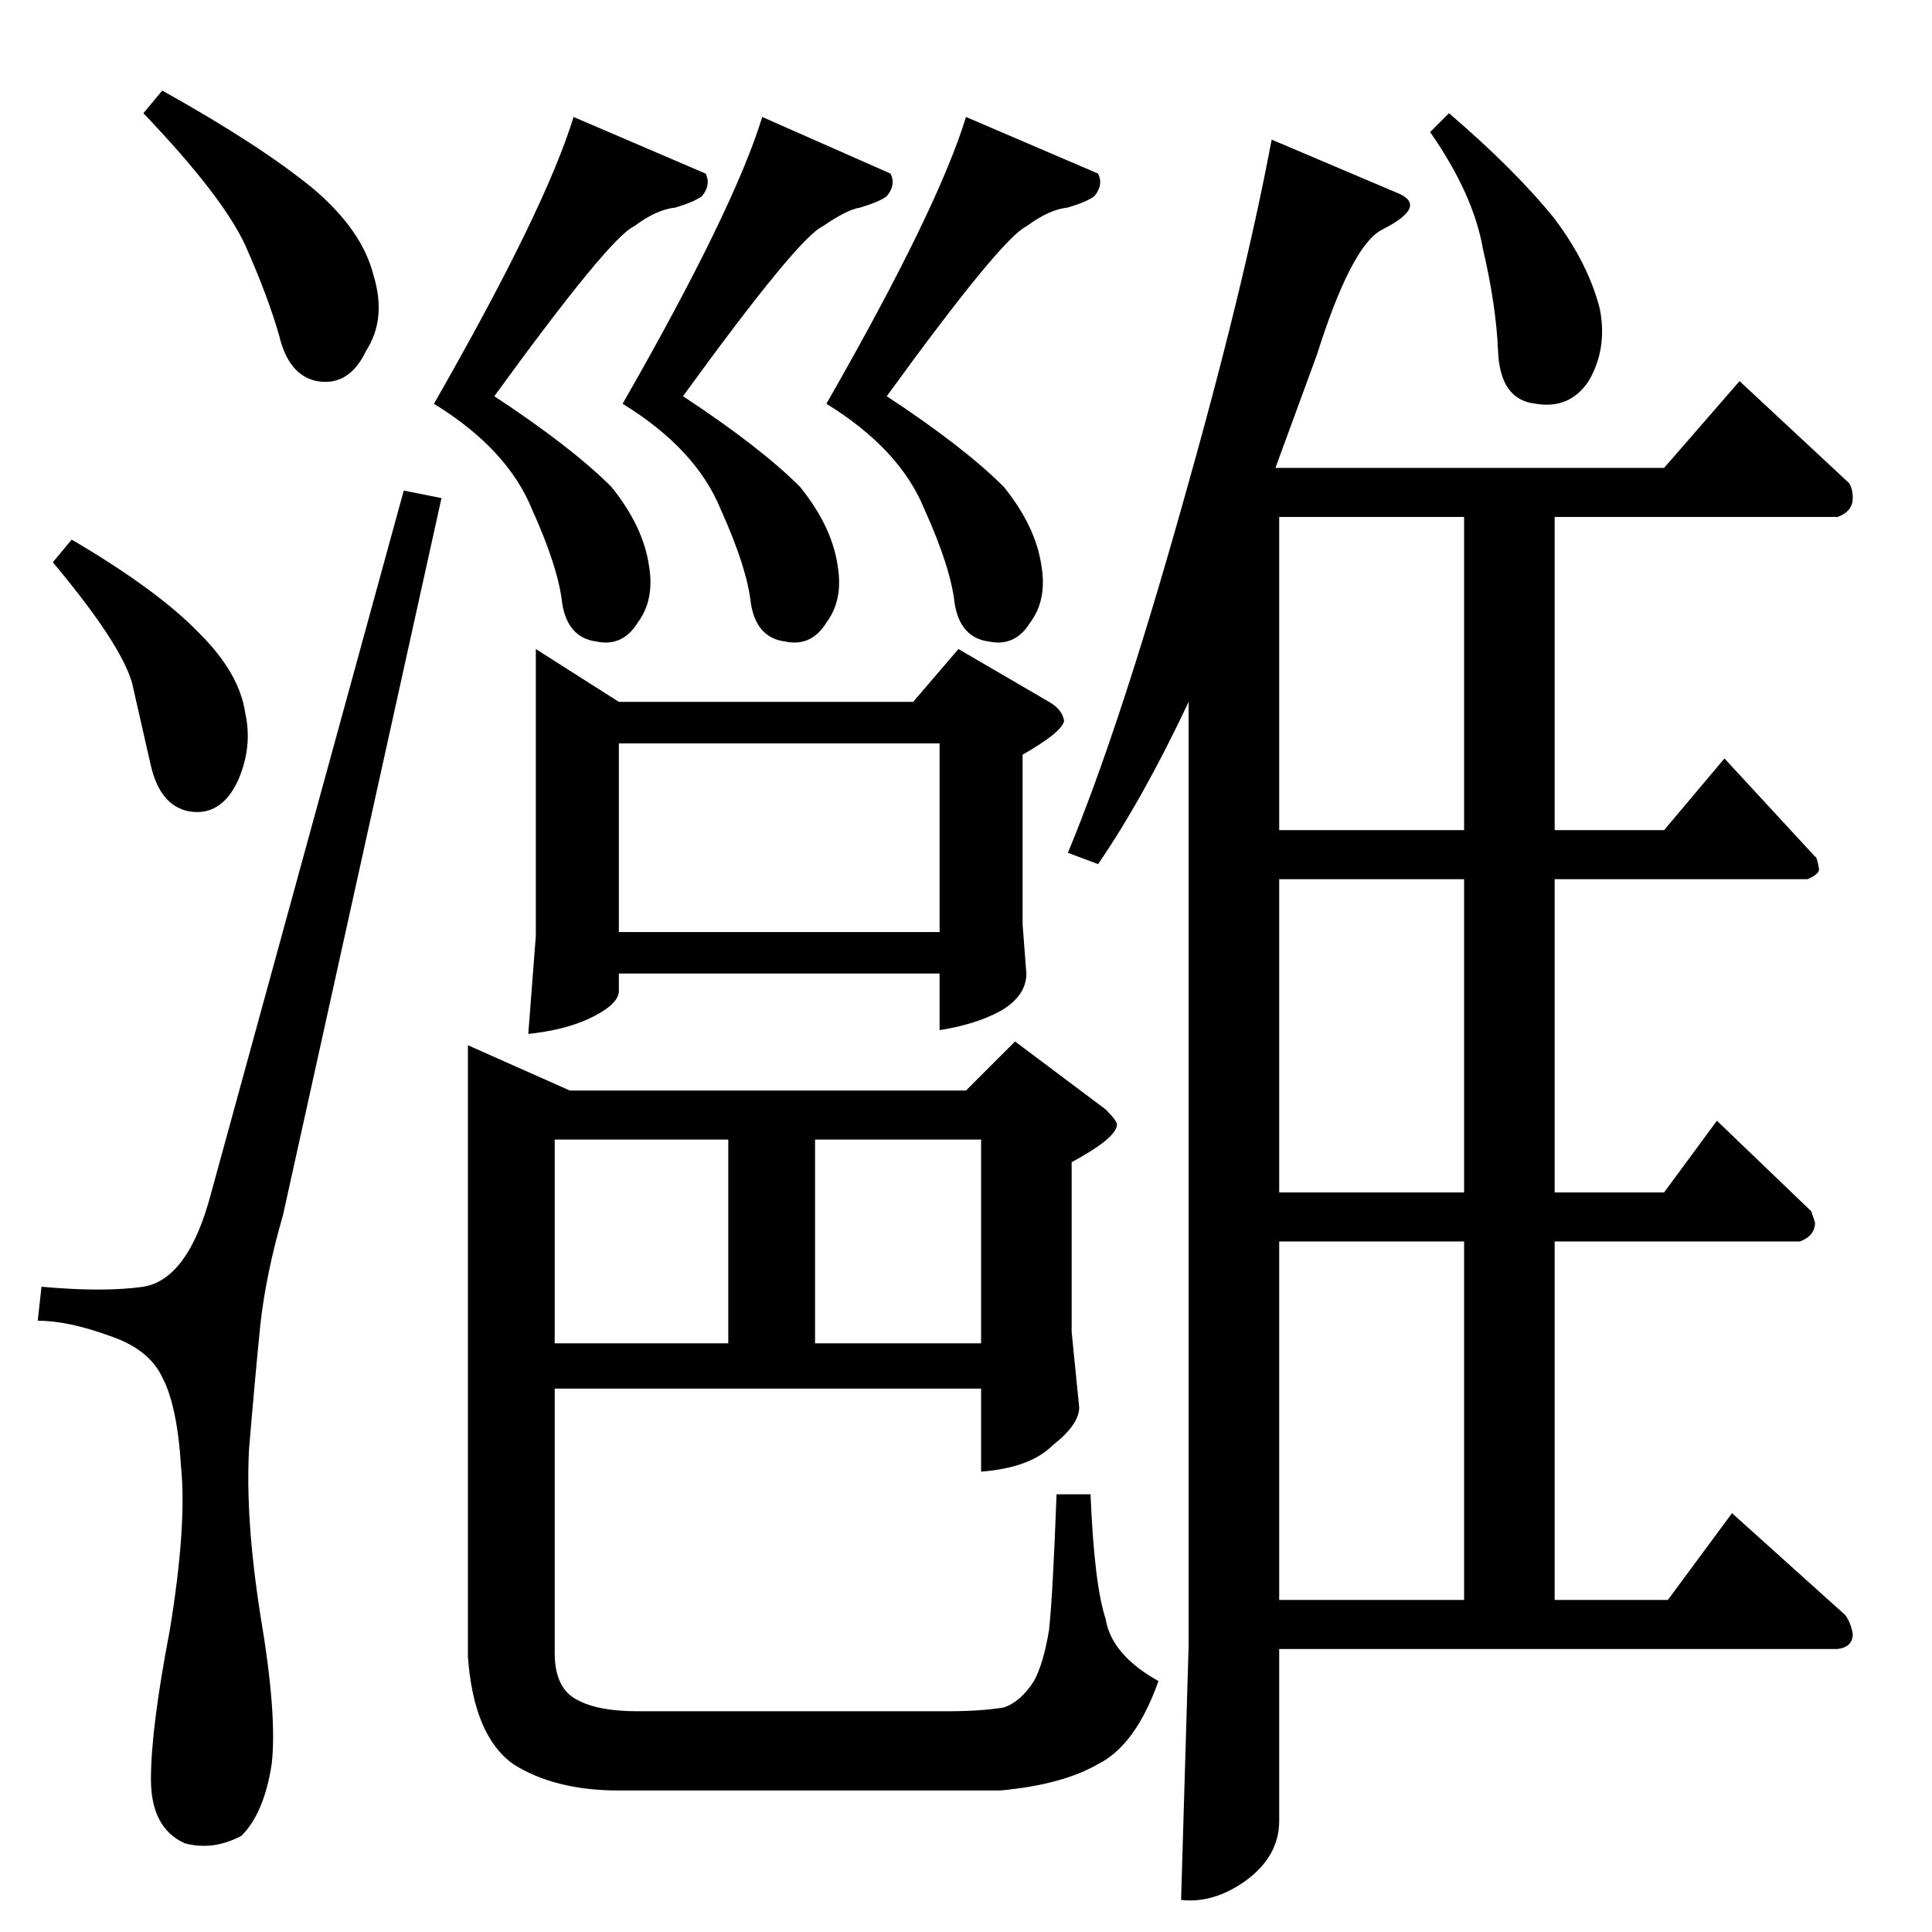<?xml version="1.0" standalone="no"?>
<!DOCTYPE svg PUBLIC "-//W3C//DTD SVG 1.1//EN" "http://www.w3.org/Graphics/SVG/1.1/DTD/svg11.dtd" >
<svg xmlns="http://www.w3.org/2000/svg" xmlns:xlink="http://www.w3.org/1999/xlink" version="1.1" viewBox="0 -205 1024 1024">
  <g transform="matrix(1 0 0 -1 0 819)">
   <path fill="currentColor"
d="M538 472l48 -36q6 -6 6 -8q0 -7 -24 -20v-90l4 -40q0 -9 -14 -20q-12 -12 -38 -14v44h-226v-140q0 -19 12 -25q11 -6 32 -6h164q18 0 30 2q9 3 16 14q5 9 8 27q2 18 4 72h18q2 -48 8 -66q3 -19 28 -33q-12 -34 -32 -44q-19 -11 -52 -14h-202q-34 0 -56 14q-21 15 -24 57
v324l54 -24h210l26 26v0v0zM294 312h92v108h-92v-108v0v0zM432 312h88v108h-88v-108v0v0zM284 680l44 -28h156l24 28l48 -28q7 -4 8 -10q-1 -6 -22 -18v-90l2 -26q0 -12 -14 -20q-13 -7 -32 -10v30h-170v-10q-1 -7 -16 -14q-13 -6 -32 -8l4 52v152v0v0zM328 530h170v100
h-170v-100v0v0zM230 810q59 103 74 152l70 -30q3 -6 -2 -12q-4 -3 -14 -6q-10 -1 -22 -10q-13 -6 -74 -90q41 -27 62 -48q17 -21 20 -42q3 -18 -6 -30q-8 -13 -22 -10q-15 2 -18 20q-2 19 -16 50q-13 32 -52 56v0v0zM330 810q59 103 74 152l68 -30q3 -6 -2 -12q-4 -3 -14 -6
q-7 -1 -20 -10q-13 -6 -74 -90q41 -27 62 -48q17 -21 20 -42q3 -18 -6 -30q-8 -13 -22 -10q-15 2 -18 20q-2 19 -16 50q-13 32 -52 56v0v0zM438 810q59 103 74 152l70 -30q3 -6 -2 -12q-4 -3 -14 -6q-10 -1 -22 -10q-13 -6 -74 -90q41 -27 62 -48q17 -21 20 -42
q3 -18 -6 -30q-8 -13 -22 -10q-15 2 -18 20q-2 19 -16 50q-13 32 -52 56v0v0zM740 922q18 -7 -8 -20q-16 -9 -34 -66l-22 -60h206l40 46l58 -54q2 -3 2 -8q0 -7 -8 -10h-150v-166h58l32 38l48 -52q1 0 2 -6q1 -3 -6 -6h-134v-166h58l28 38l50 -48l2 -6q0 -7 -8 -10h-130
v-190h60l34 46l60 -54q3 -4 4 -10q0 -7 -8 -8h-296v-91q0 -19 -18 -32q-17 -12 -34 -10l4 135v500q-24 -51 -48 -86l-16 6q27 65 60 182q33 116 48 196l66 -28v0v0zM678 176h98v190h-98v-190v0v0zM776 392v166h-98v-166h98v0v0zM776 584v166h-98v-166h98v0v0zM768 964
q35 -30 56 -56q18 -24 24 -48q4 -21 -6 -38q-10 -15 -28 -12q-19 2 -20 28q-1 24 -8 54q-5 29 -28 62l10 10v0v0zM112 392q-12 -46 -36 -50q-21 -3 -54 0l-2 -18q16 0 38 -8q21 -7 28 -22q8 -15 10 -48q3 -31 -6 -86q-10 -52 -10 -79q0 -26 18 -34q15 -4 30 4q12 12 16 38
q3 26 -6 79q-8 51 -6 88q3 36 6 66q3 27 12 58l84 380l-20 4l-102 -372v0v0zM76 964l10 12q52 -29 80 -52q26 -22 32 -46q7 -23 -4 -40q-9 -19 -26 -16q-15 3 -20 24q-6 21 -18 48q-12 26 -54 70v0v0zM28 726l10 12q46 -27 68 -50q21 -21 24 -42q4 -18 -4 -36
q-9 -19 -26 -16q-15 3 -20 24l-10 44q-6 21 -42 64v0v0z" />
  </g>

</svg>
